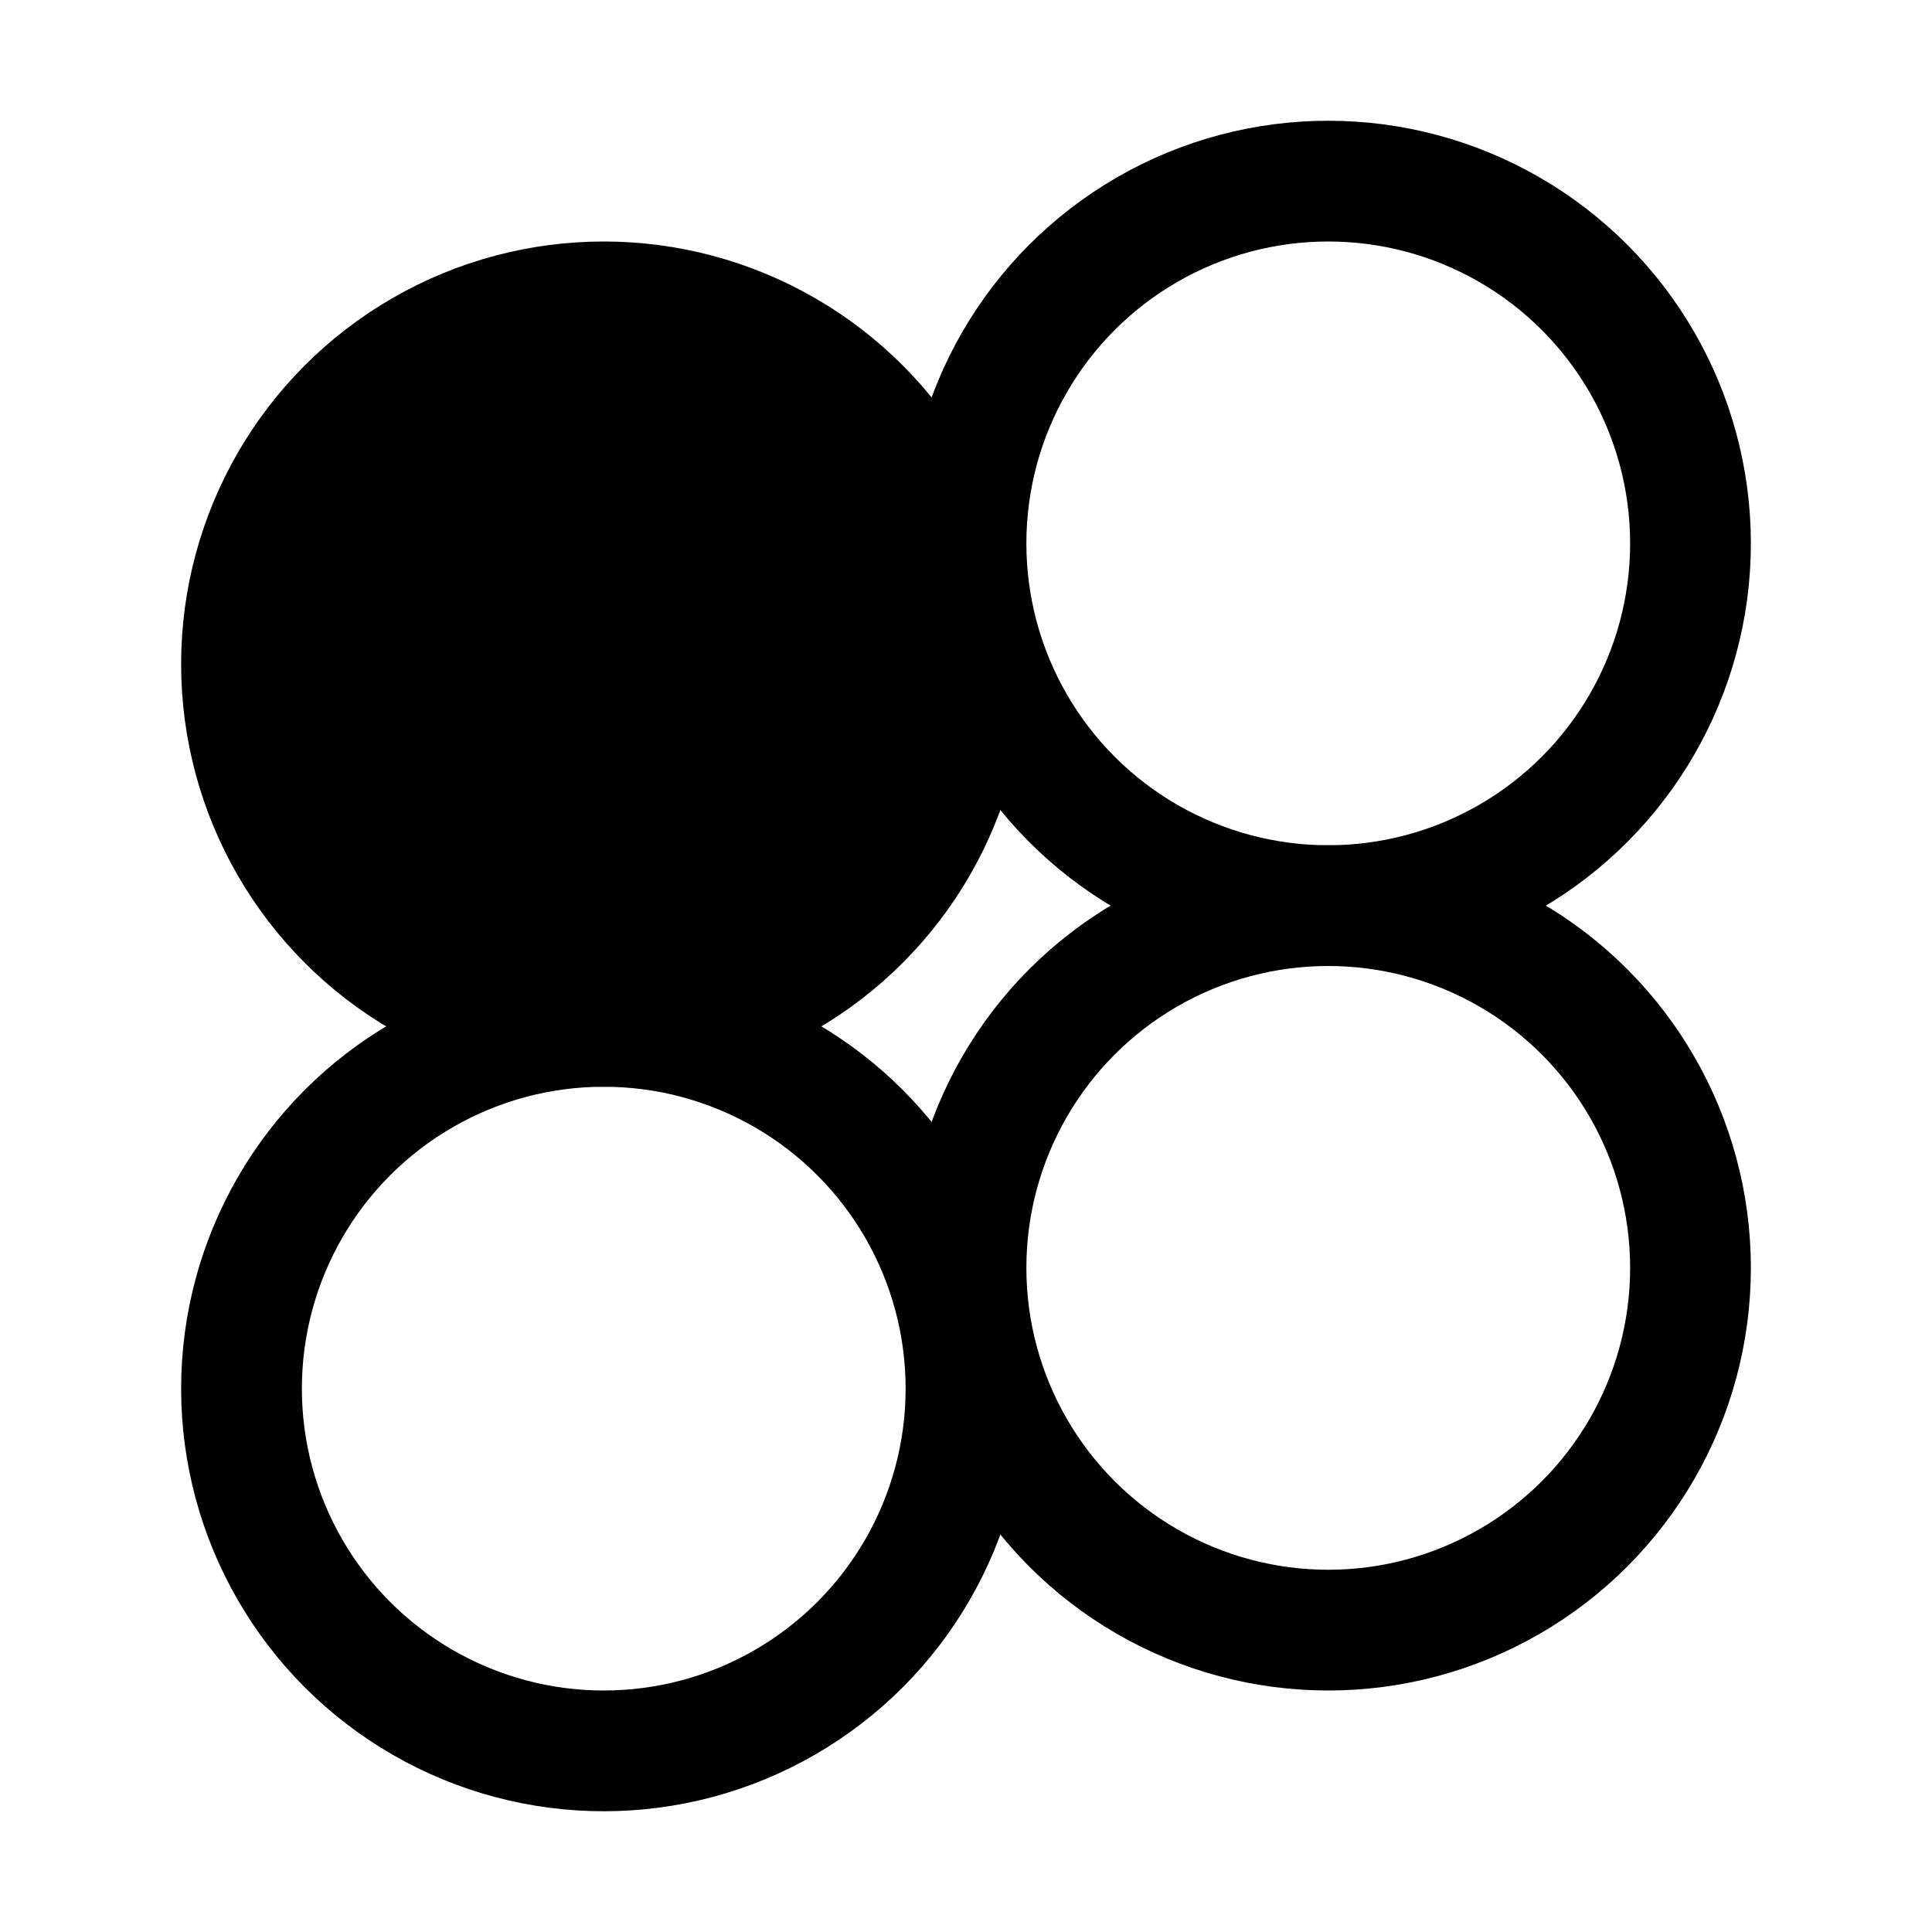 <svg xmlns="http://www.w3.org/2000/svg" viewBox="0 0 16 16" >
  <circle cx="5" cy="5.5" r="3"  stroke="black"/>
  <circle cx="11" cy="4.5" r="3" fill="none" stroke="black"/>
  <circle cx="5" cy="11.5" r="3" fill="none" stroke="black"/>
  <circle cx="11" cy="10.5" r="3" fill="none" stroke="black"/>
</svg>